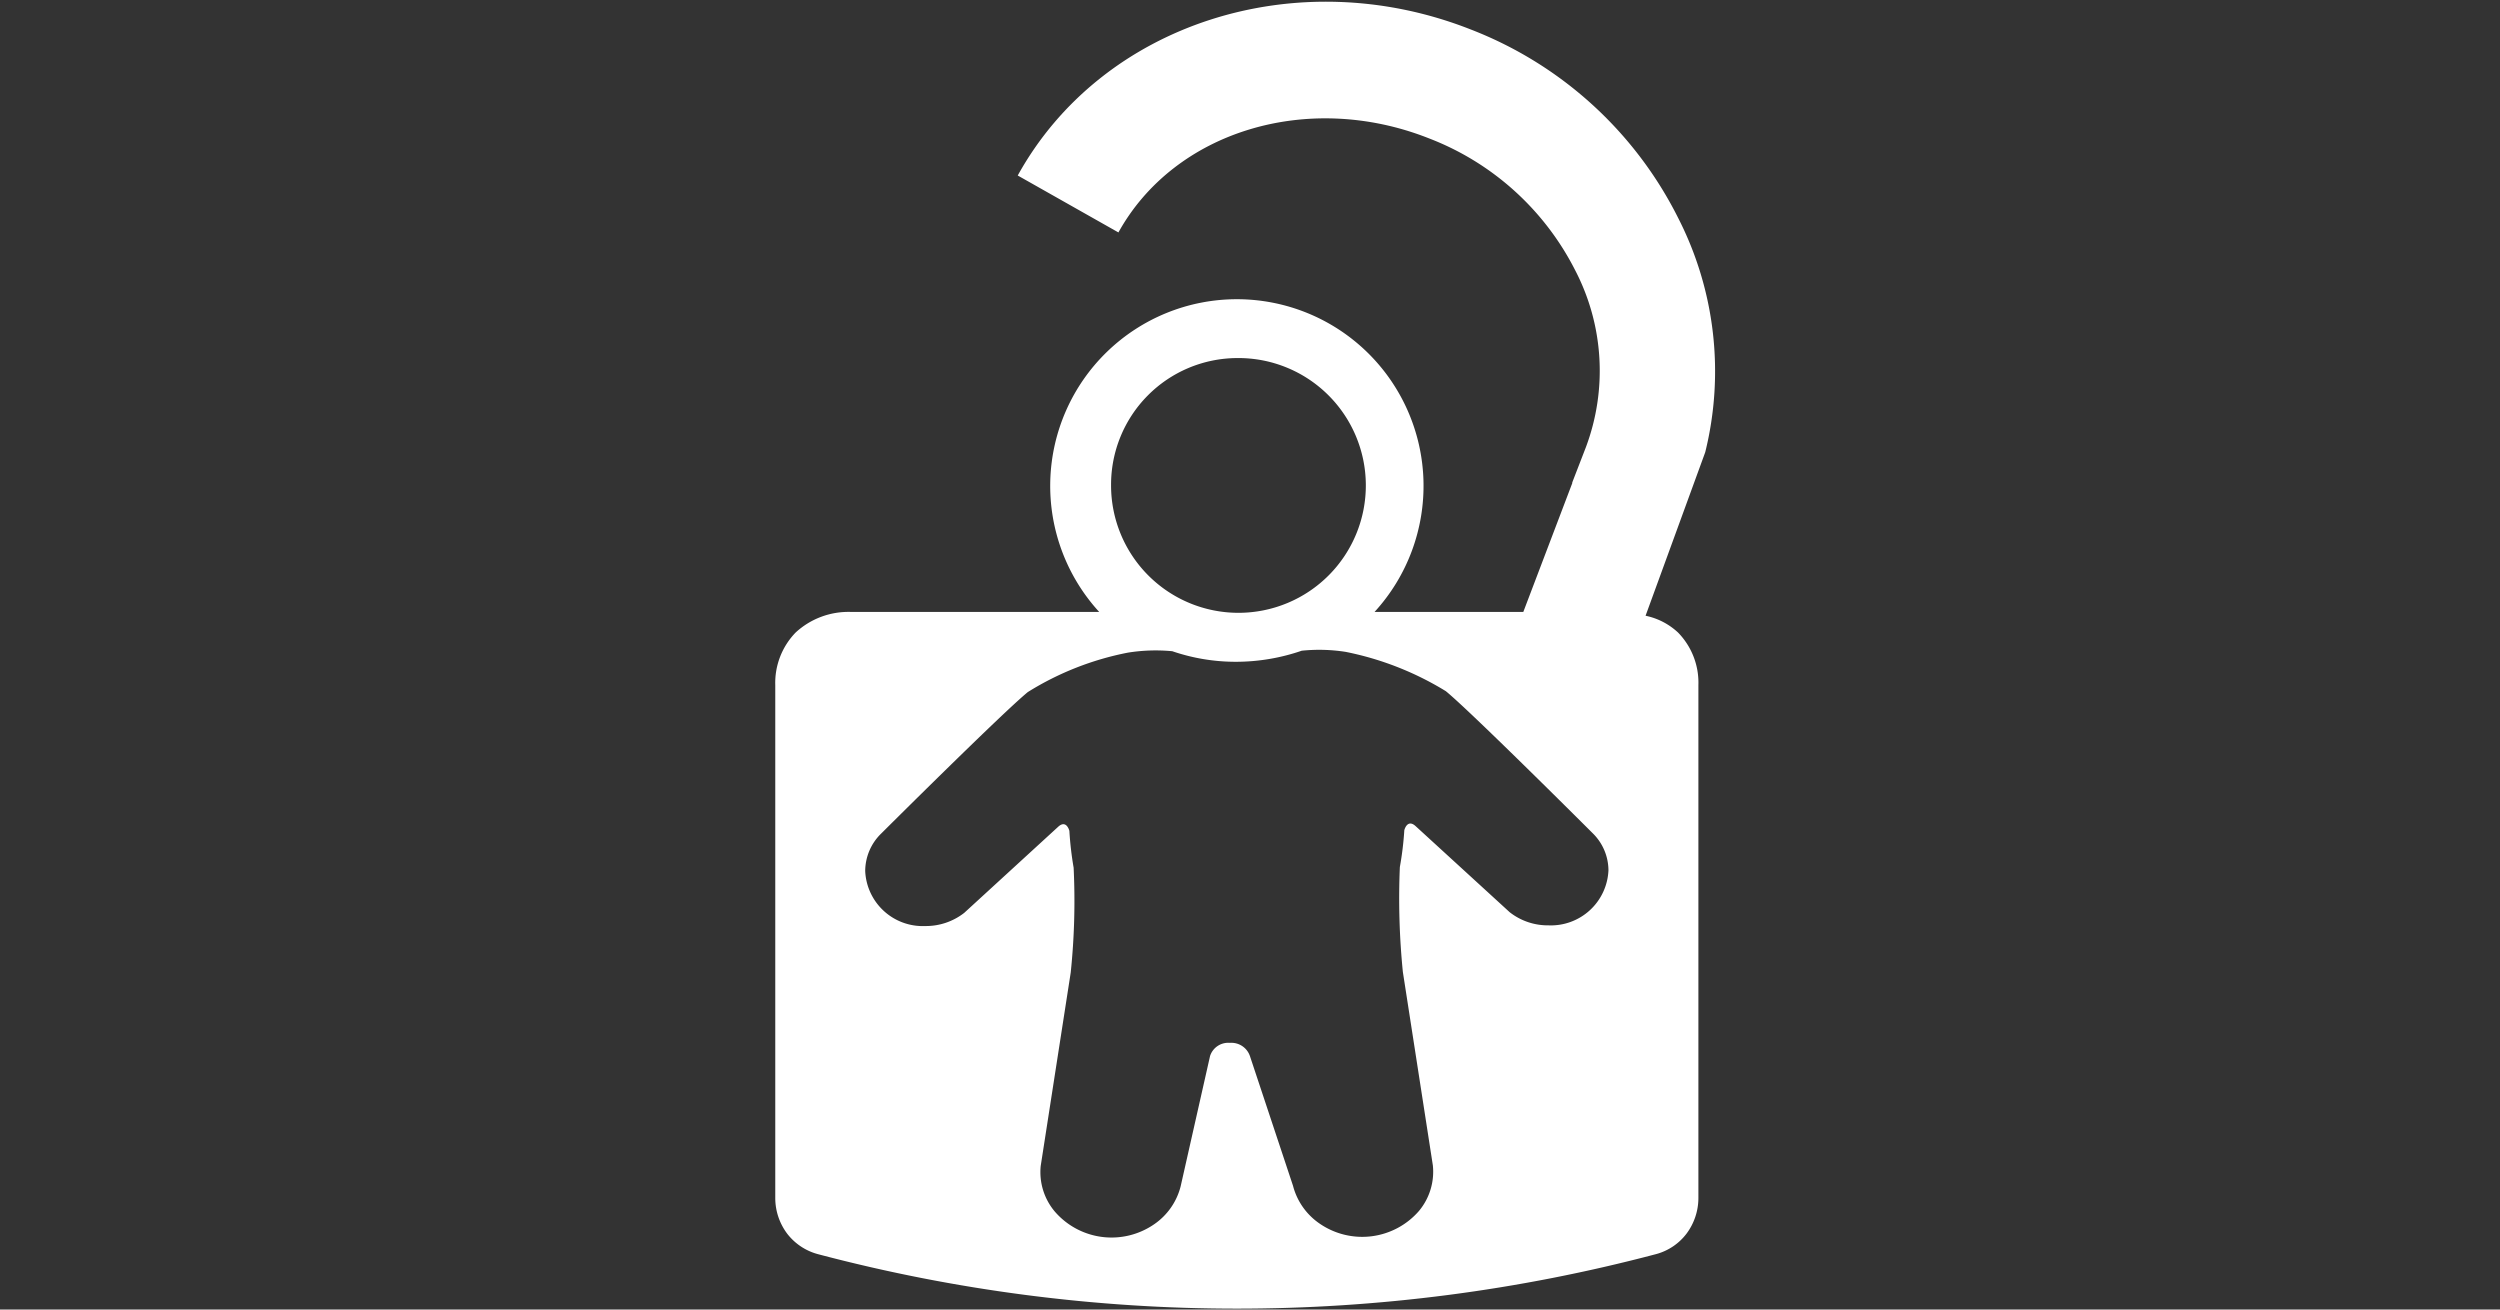 <svg xmlns="http://www.w3.org/2000/svg" viewBox="0 0 84 44"><rect x="0" y="0" width="84" height="44" fill="#333333" stroke="none"/><defs><style>.cls-1{fill:#fff;fill-rule:evenodd;}</style></defs><g id="E302_Kindersicherung"><path id="Version_2-2" data-name="Version_2" class="cls-1" d="M57.296,15.194a11.32,11.32,0,0,0-.905-7.861A13.064,13.064,0,0,0,49.414.989c-5.857-2.308-12.398-.198-15.218,4.908l3.383,1.913c1.885-3.402,6.366-4.768,10.427-3.164a9.212,9.212,0,0,1,4.924,4.443,7.319,7.319,0,0,1,.356,5.937l-.463,1.197h.009l-1.649,4.338H46.185a6.272,6.272,0,1,0-9.252,0H28.594a2.616,2.616,0,0,0-1.861.692,2.432,2.432,0,0,0-.684,1.768v17.24a1.997,1.997,0,0,0,.397,1.186,1.931,1.931,0,0,0,1.034.692,55.041,55.041,0,0,0,28.161,0,1.9,1.9,0,0,0,1.029-.692,2.003,2.003,0,0,0,.396-1.186v-17.24a2.408,2.408,0,0,0-.684-1.768,2.274,2.274,0,0,0-1.091-.564Zm-15.735-3.163a4.28,4.28,0,1,1-4.229,4.274A4.252,4.252,0,0,1,41.561,12.031Zm10.467,19.061a2.075,2.075,0,0,1-1.304-.443l-3.157-2.889c-.284-.262-.382.134-.382.134a10.695,10.695,0,0,1-.15,1.238,24.867,24.867,0,0,0,.101,3.524l1.008,6.501a2.056,2.056,0,0,1-.465,1.529,2.523,2.523,0,0,1-3.335.43,2.211,2.211,0,0,1-.899-1.274l-1.448-4.36a.658.658,0,0,0-.672-.442.641.641,0,0,0-.667.442l-.988,4.378a2.198,2.198,0,0,1-.896,1.279,2.519,2.519,0,0,1-3.332-.43,2.054,2.054,0,0,1-.474-1.535l1.008-6.495a23.245,23.245,0,0,0,.098-3.524,11.199,11.199,0,0,1-.143-1.238s-.098-.396-.38-.134l-3.154,2.89a2.094,2.094,0,0,1-1.309.442,1.935,1.935,0,0,1-2.017-1.849,1.765,1.765,0,0,1,.534-1.256s4.062-4.047,4.93-4.757a9.923,9.923,0,0,1,3.366-1.325,5.864,5.864,0,0,1,1.488-.047,6.565,6.565,0,0,0,2.131.355,6.79,6.79,0,0,0,2.218-.372,5.731,5.731,0,0,1,1.482.04,10.273,10.273,0,0,1,3.361,1.32c.873.715,4.929,4.768,4.929,4.768a1.755,1.755,0,0,1,.534,1.25A1.936,1.936,0,0,1,52.028,31.092Z"/></g></svg>